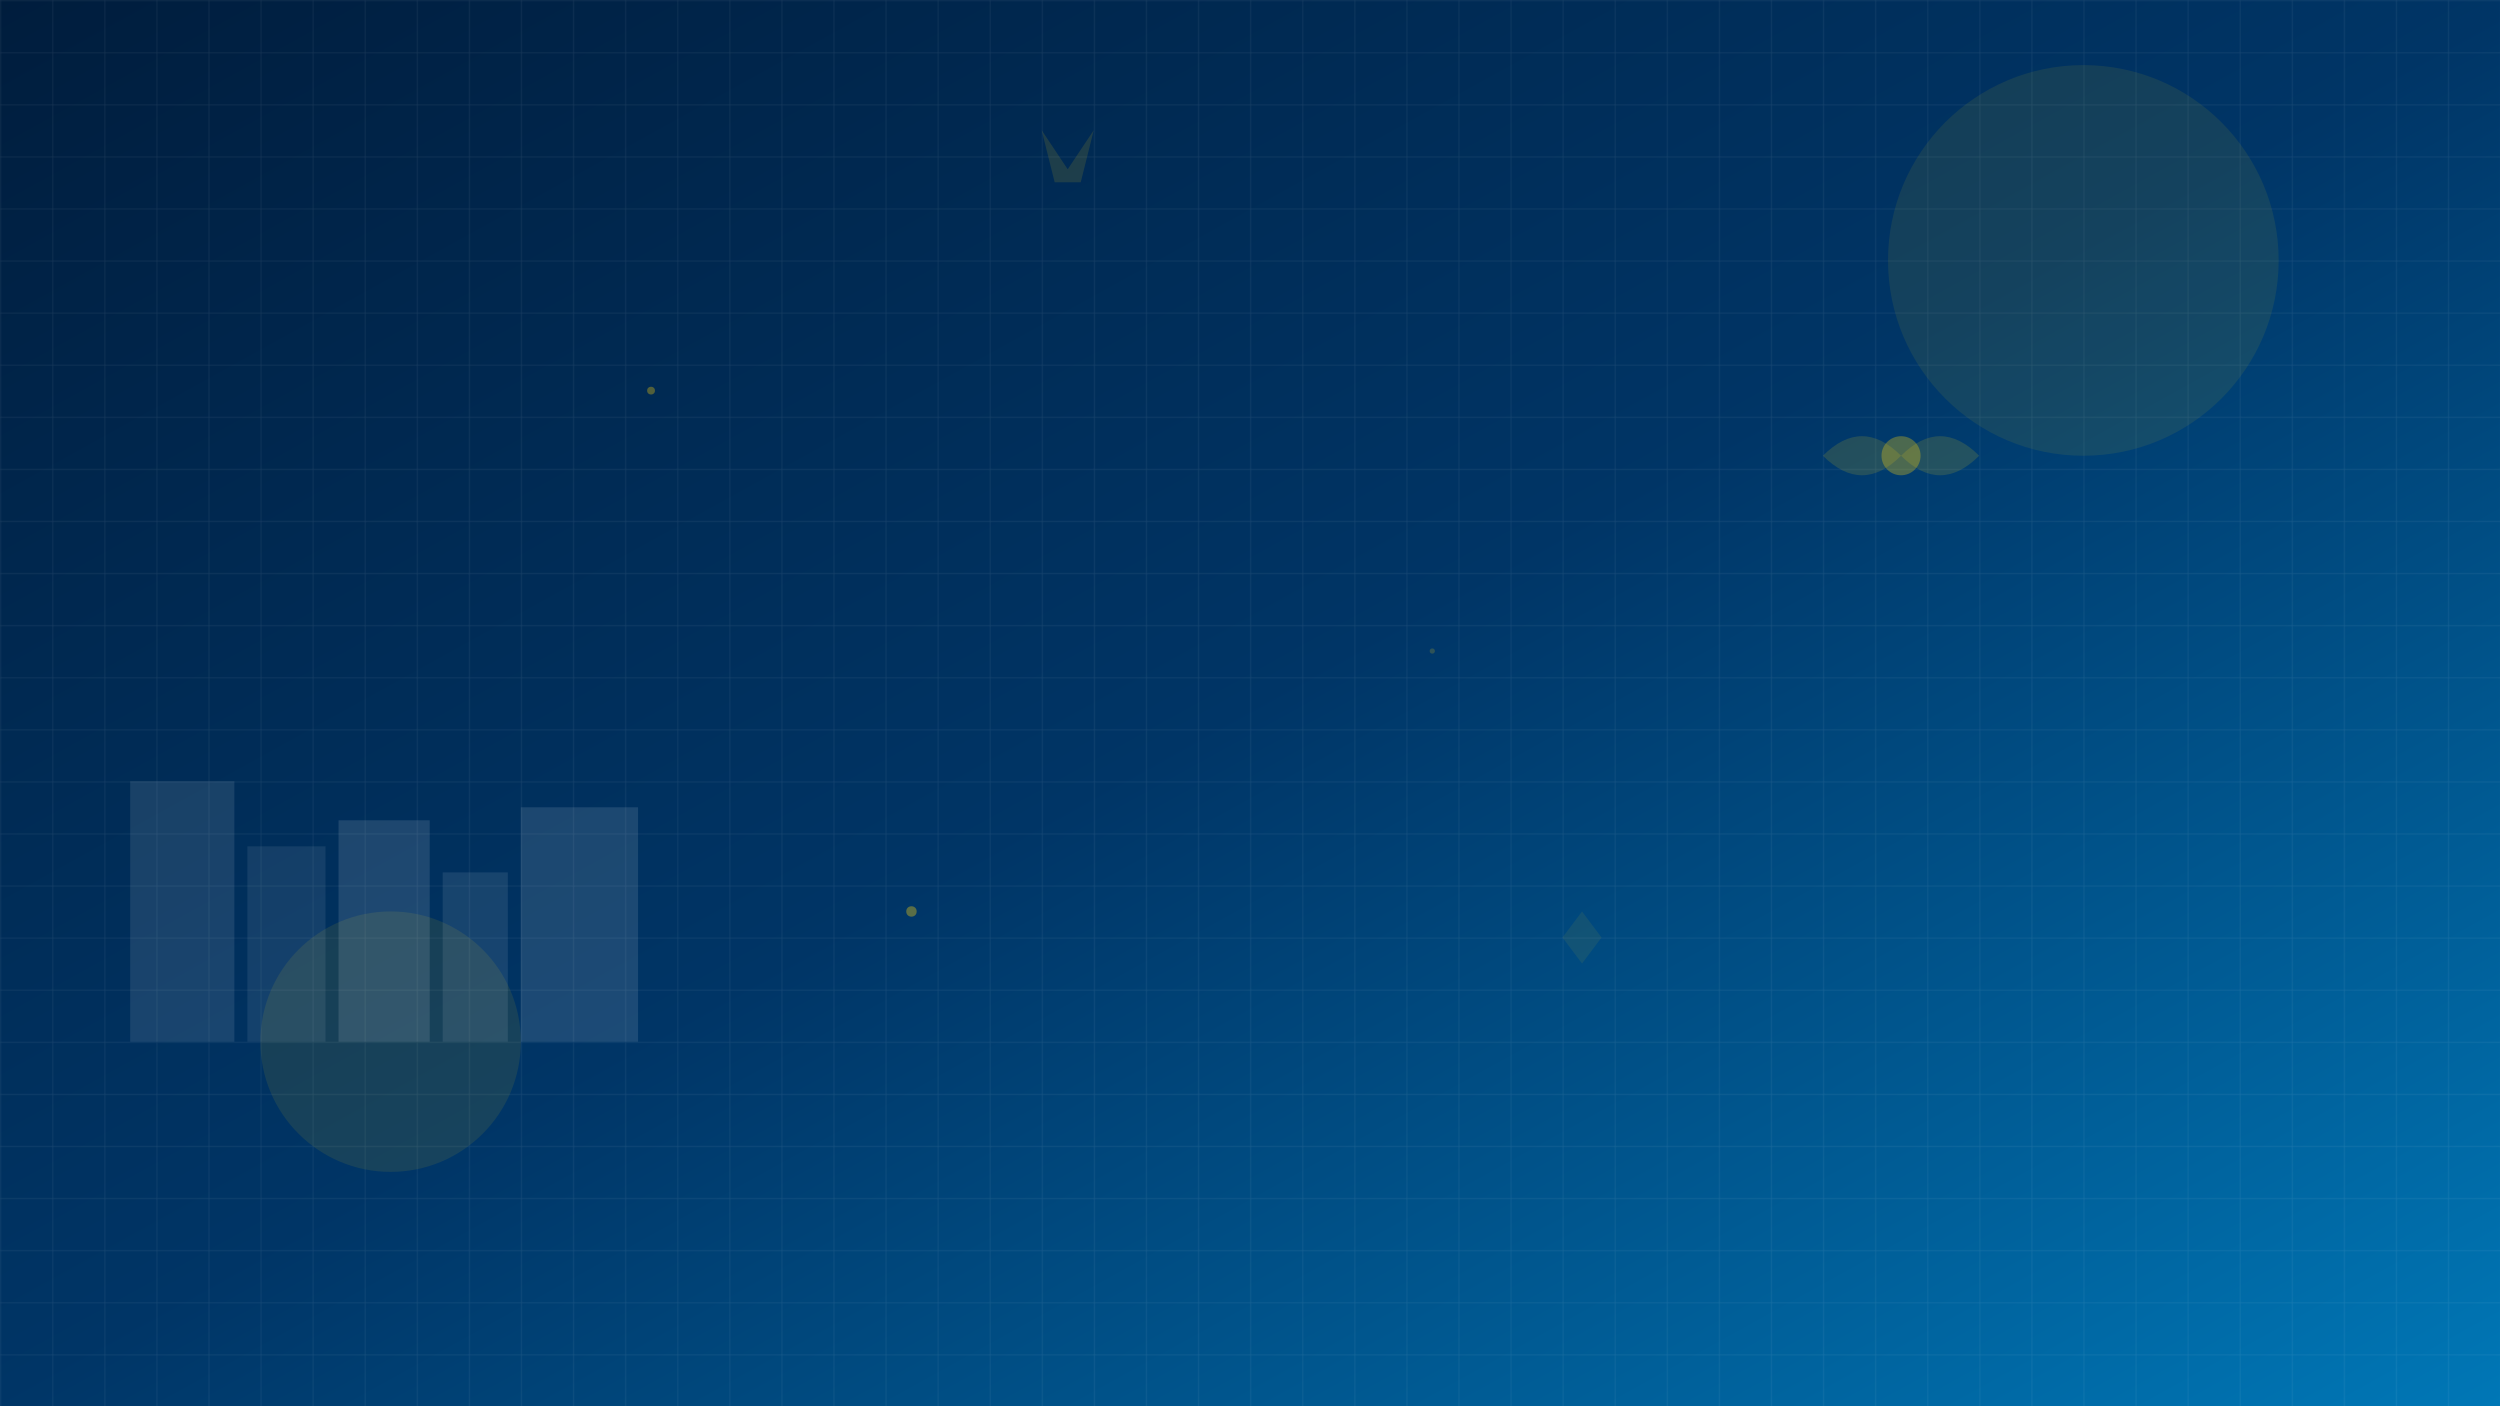 <svg xmlns="http://www.w3.org/2000/svg" viewBox="0 0 1920 1080" fill="none">
  <defs>
    <linearGradient id="heroGradient" x1="0%" y1="0%" x2="100%" y2="100%">
      <stop offset="0%" style="stop-color:#001d3d;stop-opacity:1" />
      <stop offset="50%" style="stop-color:#003566;stop-opacity:1" />
      <stop offset="100%" style="stop-color:#0077b6;stop-opacity:1" />
    </linearGradient>
    <pattern id="grid" width="40" height="40" patternUnits="userSpaceOnUse">
      <path d="M 40 0 L 0 0 0 40" fill="none" stroke="rgba(255,255,255,0.1)" stroke-width="1"/>
    </pattern>
  </defs>
  
  <!-- Background -->
  <rect width="1920" height="1080" fill="url(#heroGradient)"/>
  
  <!-- Grid Pattern -->
  <rect width="1920" height="1080" fill="url(#grid)"/>
  
  <!-- Geometric Shapes -->
  <circle cx="1600" cy="200" r="150" fill="rgba(255,214,10,0.1)" opacity="0.8"/>
  <circle cx="300" cy="800" r="100" fill="rgba(255,214,10,0.15)" opacity="0.6"/>
  
  <!-- Building Silhouette -->
  <g transform="translate(100, 600)">
    <rect x="0" y="0" width="80" height="200" fill="rgba(255,255,255,0.1)"/>
    <rect x="90" y="50" width="60" height="150" fill="rgba(255,255,255,0.08)"/>
    <rect x="160" y="30" width="70" height="170" fill="rgba(255,255,255,0.12)"/>
    <rect x="240" y="70" width="50" height="130" fill="rgba(255,255,255,0.09)"/>
    <rect x="300" y="20" width="90" height="180" fill="rgba(255,255,255,0.11)"/>
  </g>
  
  <!-- Indonesian Government Symbol Elements -->
  <g transform="translate(1400, 300)">
    <!-- Simplified Garuda Wings -->
    <path d="M 0 50 Q 30 20 60 50 Q 90 20 120 50 Q 90 80 60 50 Q 30 80 0 50 Z" fill="rgba(255,214,10,0.2)" opacity="0.7"/>
    <circle cx="60" cy="50" r="15" fill="rgba(255,214,10,0.3)"/>
  </g>
  
  <!-- Decorative Elements -->
  <g transform="translate(800, 100)">
    <polygon points="0,0 20,30 40,0 30,40 10,40" fill="rgba(255,214,10,0.15)" opacity="0.8"/>
  </g>
  
  <g transform="translate(1200, 700)">
    <polygon points="0,20 15,0 30,20 15,40" fill="rgba(255,214,10,0.12)" opacity="0.6"/>
  </g>
  
  <!-- Floating Particles -->
  <circle cx="500" cy="300" r="3" fill="rgba(255,214,10,0.4)" opacity="0.8">
    <animate attributeName="cy" values="300;280;300" dur="3s" repeatCount="indefinite"/>
  </circle>
  <circle cx="1100" cy="500" r="2" fill="rgba(255,214,10,0.3)" opacity="0.6">
    <animate attributeName="cy" values="500;480;500" dur="4s" repeatCount="indefinite"/>
  </circle>
  <circle cx="700" cy="700" r="4" fill="rgba(255,214,10,0.5)" opacity="0.7">
    <animate attributeName="cy" values="700;680;700" dur="2.5s" repeatCount="indefinite"/>
  </circle>
</svg>